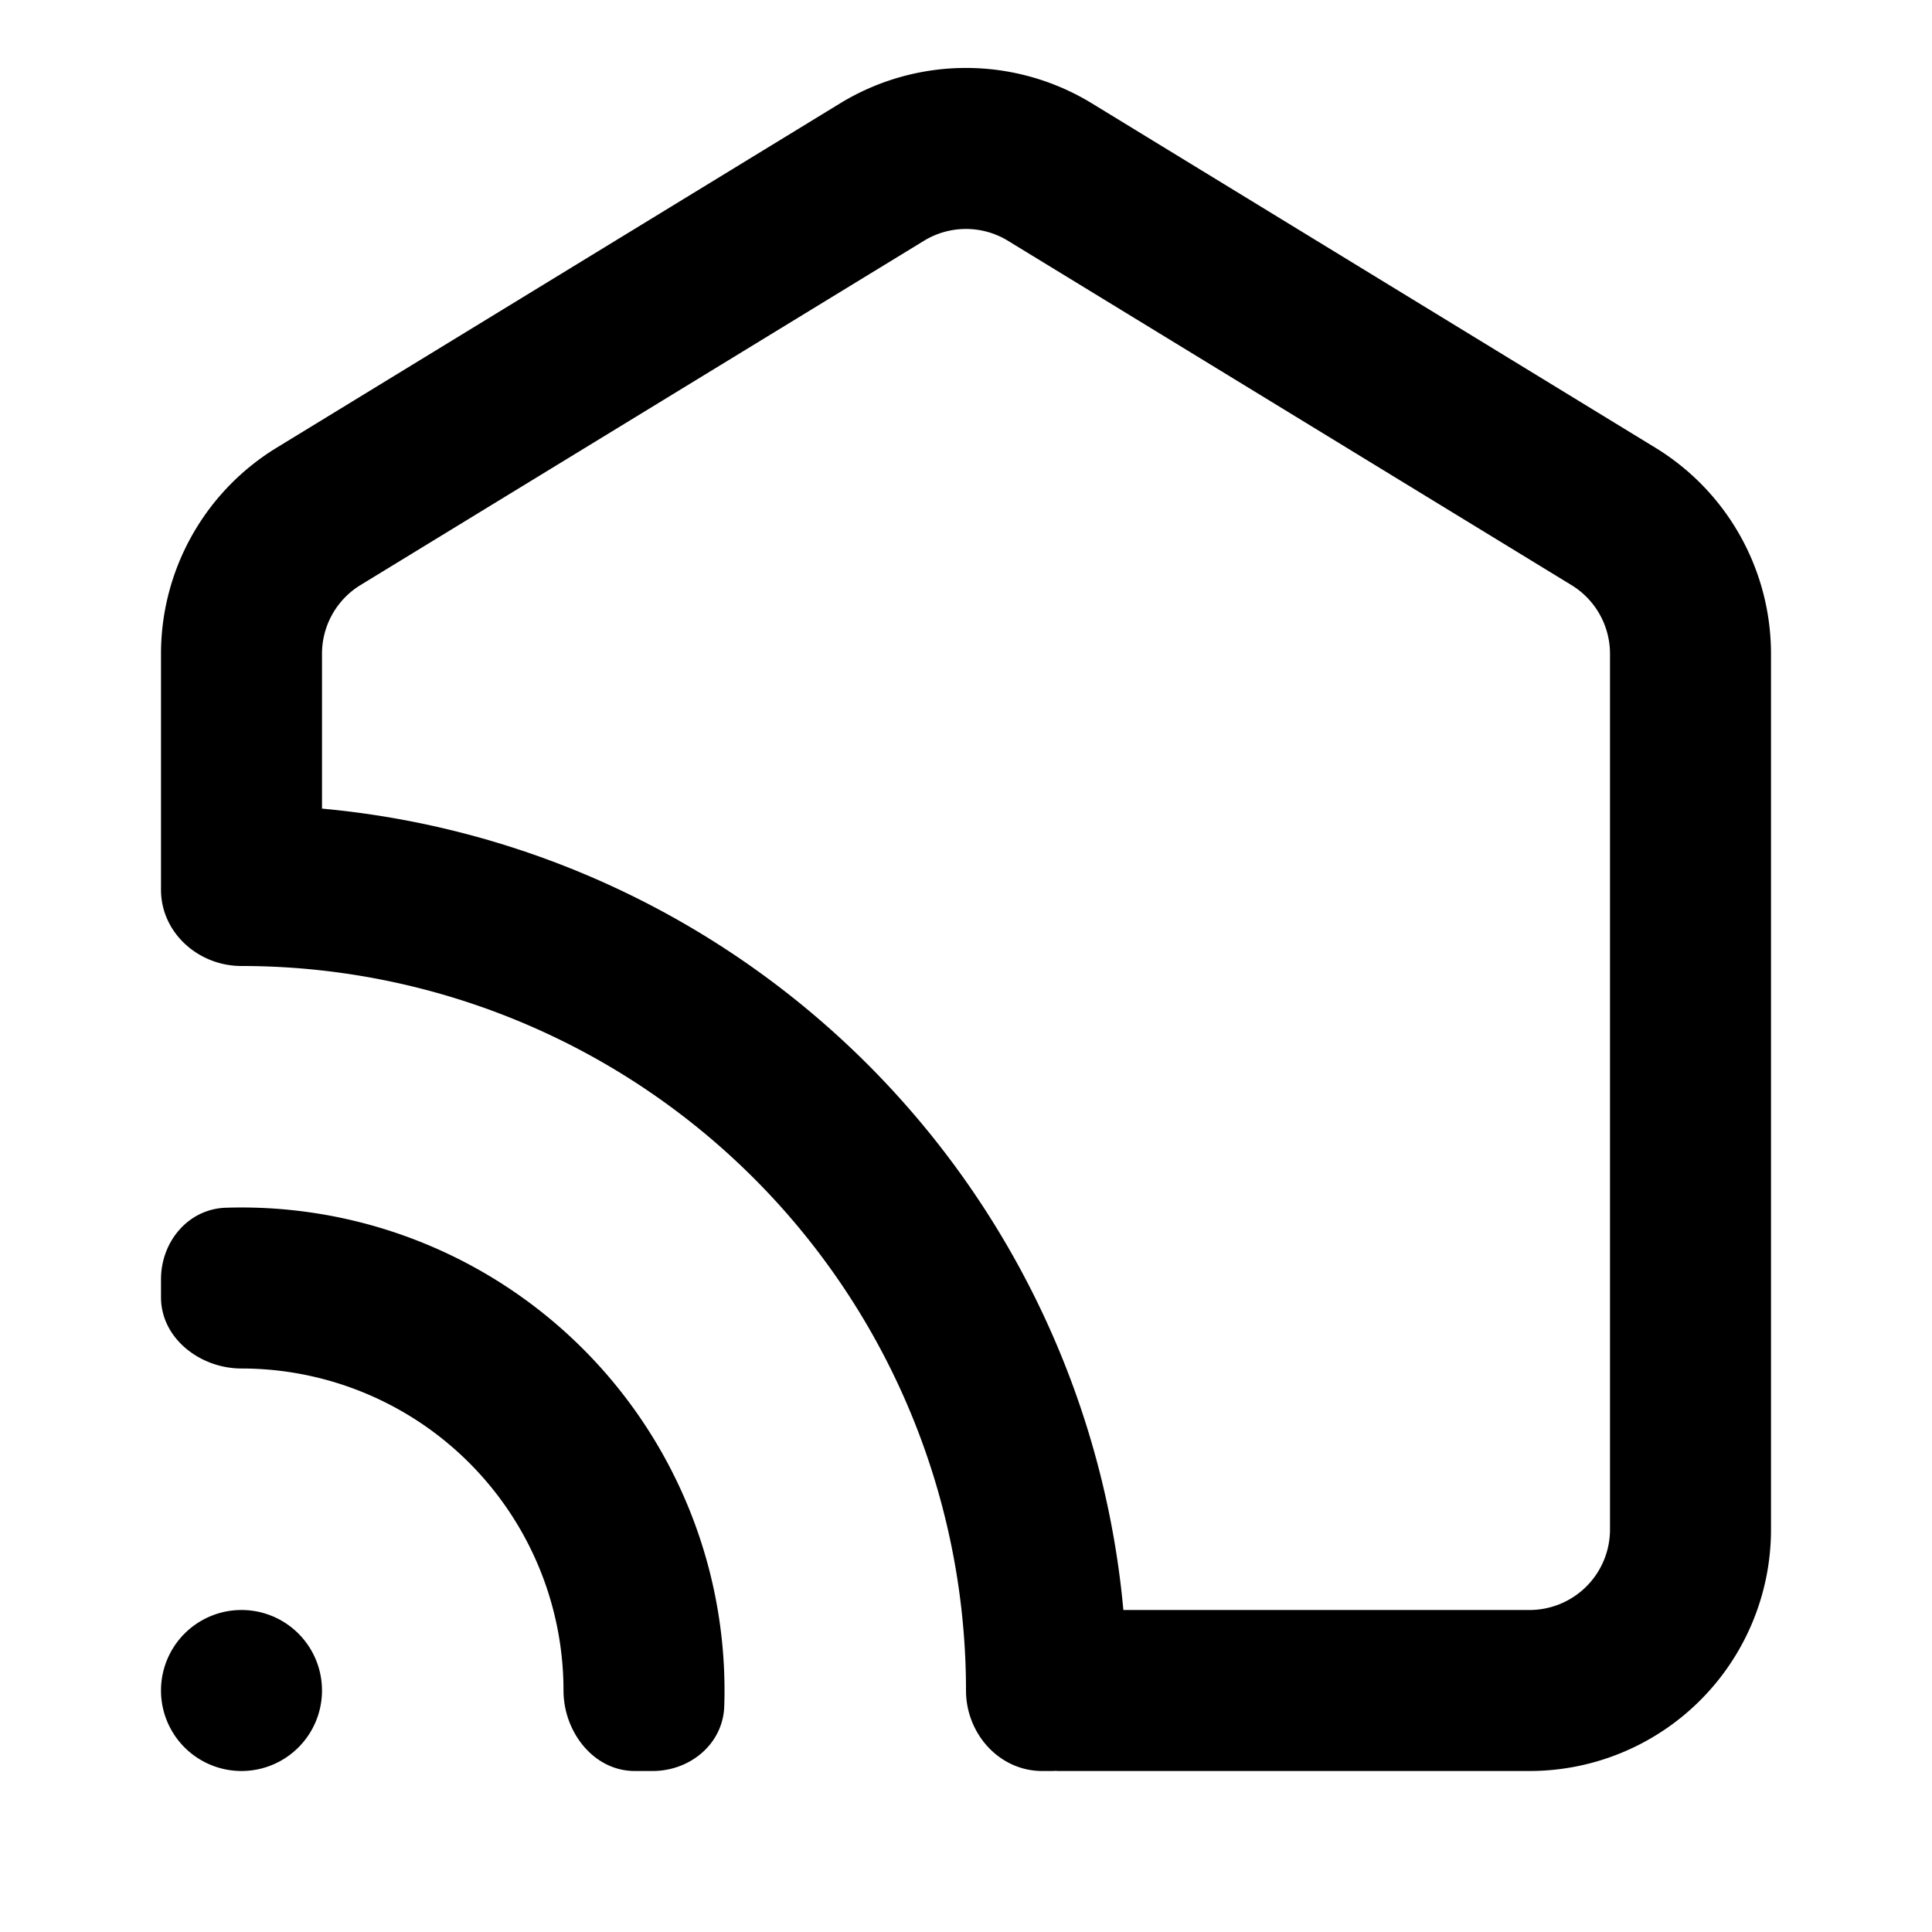 <svg xmlns="http://www.w3.org/2000/svg" fill="none" viewBox="0 0 24 24" class="acv-icon"><path fill="currentColor" fill-rule="evenodd" d="M22 8.122a3 3 0 0 0-1.436-2.56l-7-4.278a3 3 0 0 0-3.128 0l-7 4.278A3 3 0 0 0 2 8.122v2.93c0 .536.465.948 1 .948a9 9 0 0 1 9 9c0 .535.412 1 .947 1h.103c.025 0 .05 0 .075-.003V22H19a3 3 0 0 0 3-3V8.122ZM13.955 20H19a1 1 0 0 0 1-1V8.122a1 1 0 0 0-.479-.854l-7-4.277a1 1 0 0 0-1.043 0l-7 4.277A1 1 0 0 0 4 8.122v1.923A11.003 11.003 0 0 1 13.955 20Z" clip-rule="evenodd"/><path fill="currentColor" d="M8.997 21.195c-.015.467-.422.805-.89.805h-.222C7.373 22 7 21.512 7 21a4 4 0 0 0-4-4c-.512 0-1-.373-1-.885v-.223c0-.467.338-.874.805-.889a6 6 0 0 1 6.192 6.192ZM4 21a1 1 0 1 1-2 0 1 1 0 0 1 2 0Z"/></svg>